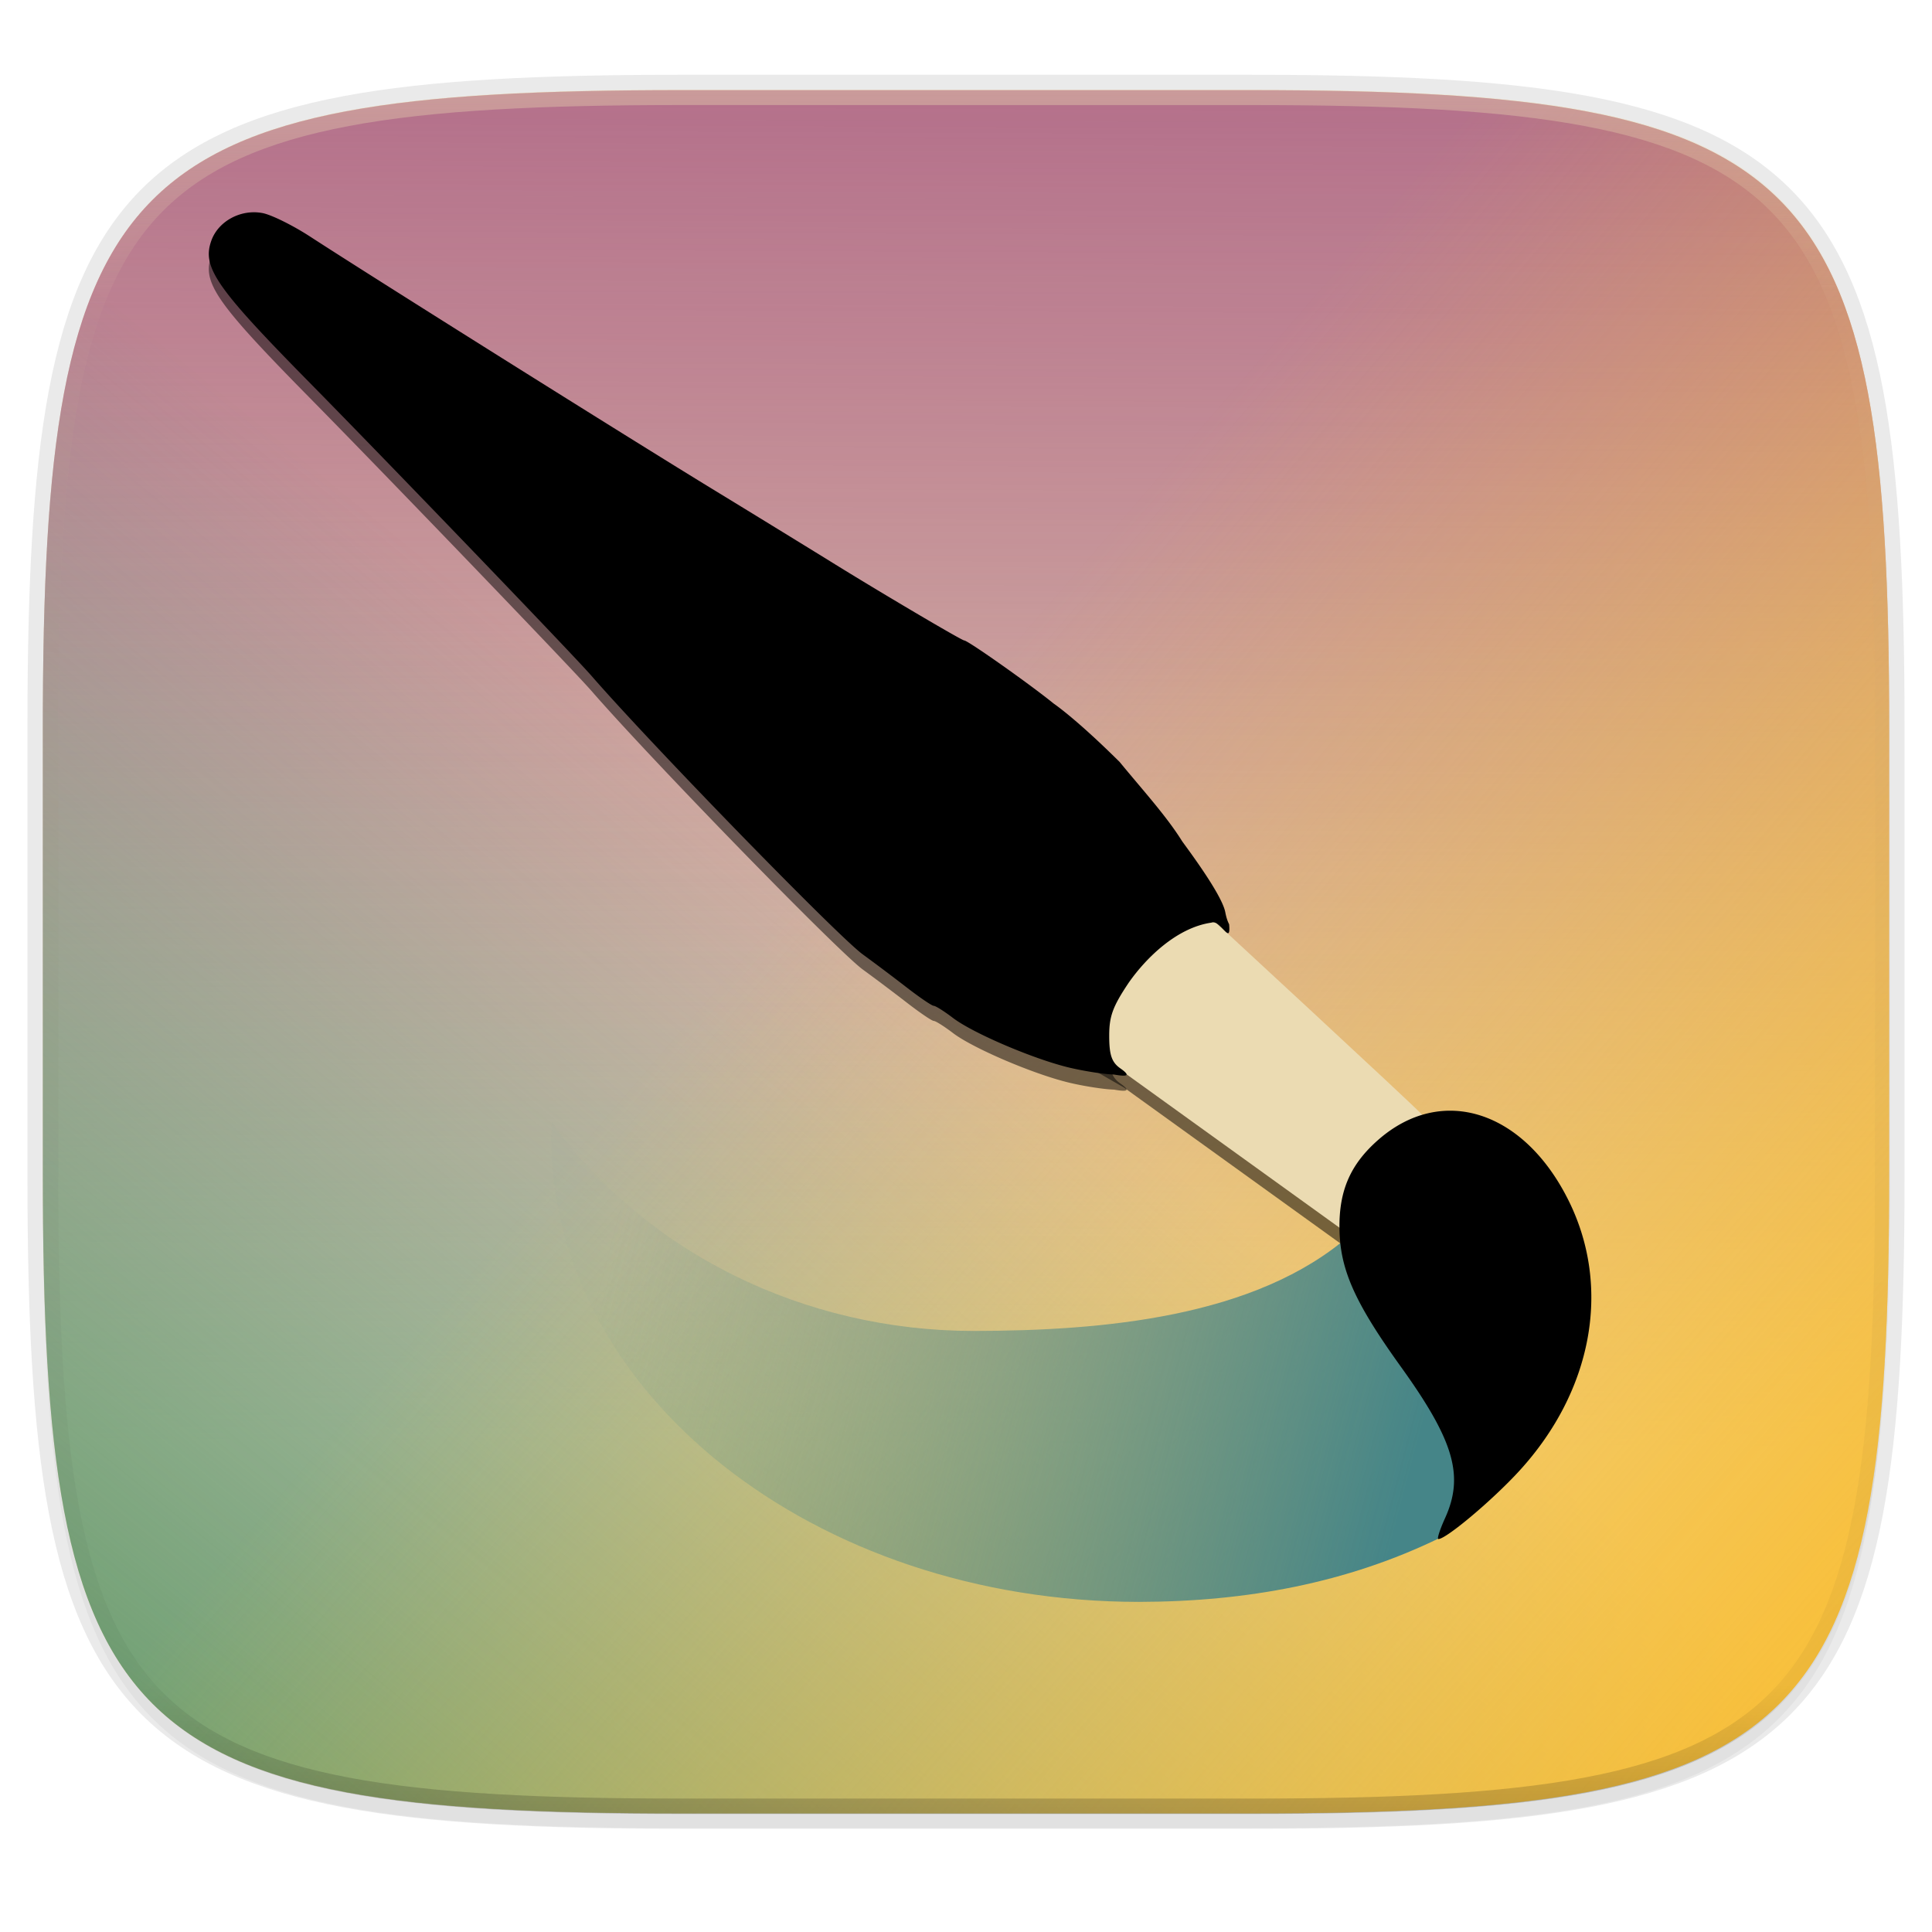 <svg width="256" height="256" xmlns="http://www.w3.org/2000/svg">
    <defs>
        <linearGradient id="g" x1="296" x2="296" y1="-212" y2="236" gradientUnits="userSpaceOnUse">
            <stop offset="0" stop-color="#ebdbb2"/>
            <stop offset=".125" stop-color="#ebdbb2" stop-opacity=".098"/>
            <stop offset=".925" stop-opacity=".098"/>
            <stop offset="1" stop-opacity=".498"/>
        </linearGradient>
        <clipPath id="f">
            <path d="M361.938-212C507.235-212 528-191.287 528-46.125v116.25C528 215.286 507.235 236 361.937 236H214.063C68.766 236 48 215.286 48 70.125v-116.25C48-191.287 68.765-212 214.063-212z" fill="#b16286"/>
        </clipPath>
        <linearGradient id="c" x1="152.741" x2="153.513" y1="220.216" y2="44" gradientTransform="matrix(1.019 0 0 1.019 -26.944 -32.905)" gradientUnits="userSpaceOnUse">
            <stop offset="0" stop-color="#b16286" stop-opacity="0"/>
            <stop offset="1" stop-color="#b16286" stop-opacity=".893"/>
        </linearGradient>
        <filter id="b" x="-.01" y="-.01" width="1.023" height="1.025" color-interpolation-filters="sRGB">
            <feGaussianBlur stdDeviation="1.16"/>
        </filter>
        <filter id="a" x="-.02" y="-.03" width="1.046" height="1.05" color-interpolation-filters="sRGB">
            <feGaussianBlur stdDeviation="2.32"/>
        </filter>
        <linearGradient id="d" x1="132.03" x2="32.703" y1="146.005" y2="267.498" gradientTransform="matrix(1.019 0 0 1.019 -26.944 -32.905)" gradientUnits="userSpaceOnUse">
            <stop offset="0" stop-color="#458588" stop-opacity=".028"/>
            <stop offset="1" stop-color="#689d6a"/>
        </linearGradient>
        <linearGradient id="e" x1="132.03" x2="270.871" y1="146.005" y2="265.772" gradientTransform="matrix(1.019 0 0 1.019 -26.944 -32.905)" gradientUnits="userSpaceOnUse">
            <stop offset="0" stop-color="#fabd2f" stop-opacity="0"/>
            <stop offset="1" stop-color="#fabd2f"/>
        </linearGradient>
        <linearGradient id="h" x1="244.334" x2="74.574" y1="219.226" y2="174.361" gradientTransform="matrix(.63 0 0 .63 34.435 51.558)" gradientUnits="userSpaceOnUse">
            <stop offset="0" stop-color="#458588"/>
            <stop offset="1" stop-color="#458588" stop-opacity=".014"/>
        </linearGradient>
    </defs>
    <path transform="matrix(1.019 0 0 1.019 0 8.31)" d="M162.537 5.568c72.648 0 83.031 10.357 83.031 82.938v58.125c0 72.58-10.383 82.937-83.031 82.937H88.599c-72.648 0-83.031-10.357-83.031-82.937V88.506c0-72.581 10.383-82.938 83.031-82.938z" filter="url(#a)" opacity=".2"/>
    <path d="M165.685 11.947c74.055 0 84.64 10.557 84.64 84.544v59.25c0 73.987-10.585 84.544-84.64 84.544h-75.37c-74.055 0-84.64-10.557-84.64-84.543V96.49c0-73.987 10.585-84.544 84.64-84.544z" fill="none" opacity=".1" stroke-linecap="round" stroke-linejoin="round" stroke-width="4.077" stroke="#282828"/>
    <path transform="matrix(1.019 0 0 1.019 0 8.31)" d="M162.537 3.568c72.648 0 83.031 10.357 83.031 82.938v58.125c0 72.58-10.383 82.937-83.031 82.937H88.599c-72.648 0-83.031-10.357-83.031-82.937V86.506c0-72.581 10.383-82.938 83.031-82.938z" filter="url(#b)" opacity=".1"/>
    <path d="M165.685 11.947c74.055 0 84.64 10.557 84.64 84.544v59.25c0 73.987-10.585 84.544-84.64 84.544h-75.37c-74.055 0-84.64-10.557-84.64-84.543V96.49c0-73.987 10.585-84.544 84.64-84.544z" fill-opacity=".981" fill="#ebdbb2"/>
    <path d="M165.685 11.947c74.055 0 84.64 10.557 84.64 84.544v59.25c0 73.987-10.585 84.544-84.64 84.544h-75.37c-74.055 0-84.64-10.557-84.64-84.543V96.49c0-73.987 10.585-84.544 84.64-84.544z" fill="url(#c)"/>
    <path d="M165.685 11.947c74.055 0 84.64 10.557 84.64 84.544v59.25c0 73.987-10.585 84.544-84.64 84.544h-75.37c-74.055 0-84.64-10.557-84.64-84.543V96.49c0-73.987 10.585-84.544 84.64-84.544z" fill="url(#d)"/>
    <path d="M165.685 11.947c74.055 0 84.64 10.557 84.64 84.544v59.25c0 73.987-10.585 84.544-84.64 84.544h-75.37c-74.055 0-84.64-10.557-84.64-84.543V96.49c0-73.987 10.585-84.544 84.64-84.544z" fill="url(#e)"/>
    <path transform="matrix(.51 0 0 .51 -18.789 120)" d="M361.938-212C507.235-212 528-191.287 528-46.125v116.25C528 215.286 507.235 236 361.937 236H214.063C68.766 236 48 215.286 48 70.125v-116.25C48-191.287 68.765-212 214.063-212z" clip-path="url(#f)" fill="none" opacity=".4" stroke-linecap="round" stroke-linejoin="round" stroke-width="8" stroke="url(#g)"/>
    <path d="M73.128 148.731c-.05.615-.09 1.23-.117 1.846 0 34.065 34.883 61.68 77.914 61.681 14.319-.027 27.602-2.522 39.807-8.45l8.364-12.952-9.214-13.735-7.218-7.993-3.797-5.46c-12.447 10.887-32.731 12.677-49.903 12.689-22.467-.016-43.432-10.388-55.836-27.626z" fill="url(#h)"/>
    <path d="M148.933 144.105l29.934 21.564 11.207-14.613s-.426 0-1.56-1.276c-1.135-1.277-28.799-26.813-28.799-26.813l-11.207 1.277-4.54 7.235.04 9.795z" opacity=".5"/>
    <path d="M141.743 143.477c-4.703-1.11-12.81-4.566-15.47-6.595-1.159-.883-2.305-1.605-2.547-1.605s-1.866-1.104-3.608-2.454a283.946 283.946 0 0 0-5.795-4.36c-3.27-2.374-27.968-27.736-35.981-36.949-2.386-2.743-26.743-28.076-37.349-38.846-12.362-12.553-14.226-15.239-13.005-18.74.91-2.613 3.9-4.24 6.791-3.697 1.173.22 4.008 1.62 6.3 3.109 8.477 5.51 41.829 26.441 53.233 33.408a3761.54 3761.54 0 0 1 15.702 9.632c6.447 4.005 17.418 10.484 17.753 10.484.482 0 8.734 5.823 11.858 8.368 0 0 2.89 1.936 8.738 7.738 3.034 3.698 6.204 7.169 8.269 10.488.643.91 5.265 7.029 5.723 9.406.137.713.285 1.161.512 1.61.252 2.975-1.096-.69-2.355-.218-4.507.646-8.581 4.561-10.973 7.988-2.096 3.139-2.562 4.41-2.562 6.995 0 2.524.318 3.515 1.48 4.329 1.432 1.003.894 1.118-.844.813-1.249-.03-3.89-.437-5.87-.904z" opacity=".5"/>
    <path d="M148.933 142.105l29.934 21.564 11.207-14.613s-.426 0-1.56-1.276c-1.135-1.277-28.799-26.813-28.799-26.813l-11.207 1.277-4.54 7.235.04 9.795z" fill="#ebdbb2"/>
    <path d="M191.482 201.152c2.541-5.598 1.183-10.257-5.836-20.02-6.175-8.59-8.107-12.948-8.162-18.415-.05-5 1.471-8.46 5.134-11.676 8.428-7.4 19.341-3.897 25.262 8.108 5.66 11.476 3.143 25.158-6.58 35.769-3.514 3.835-9.667 9.015-10.71 9.015-.203 0 .198-1.252.892-2.78zm-49.739-59.675c-4.703-1.11-12.81-4.566-15.47-6.595-1.159-.883-2.305-1.605-2.547-1.605s-1.866-1.104-3.608-2.454a283.946 283.946 0 0 0-5.795-4.36c-3.27-2.374-27.968-27.736-35.981-36.949-2.386-2.743-26.743-28.076-37.349-38.846-12.362-12.553-14.226-15.239-13.005-18.74.91-2.613 3.9-4.24 6.791-3.697 1.173.22 4.008 1.62 6.3 3.109 8.477 5.51 41.829 26.441 53.233 33.408a3761.54 3761.54 0 0 1 15.702 9.632c6.447 4.005 17.418 10.484 17.753 10.484.482 0 8.734 5.823 11.858 8.368 0 0 2.89 1.936 8.738 7.738 3.034 3.698 6.204 7.169 8.269 10.488.643.91 5.265 7.029 5.723 9.406.137.713.285 1.161.512 1.61.252 2.975-1.096-.69-2.355-.218-4.507.646-8.581 4.561-10.973 7.988-2.096 3.139-2.562 4.41-2.562 6.995 0 2.524.318 3.515 1.48 4.329 1.432 1.003.894 1.118-.844.813-1.249-.03-3.89-.437-5.87-.904z"/>
</svg>
